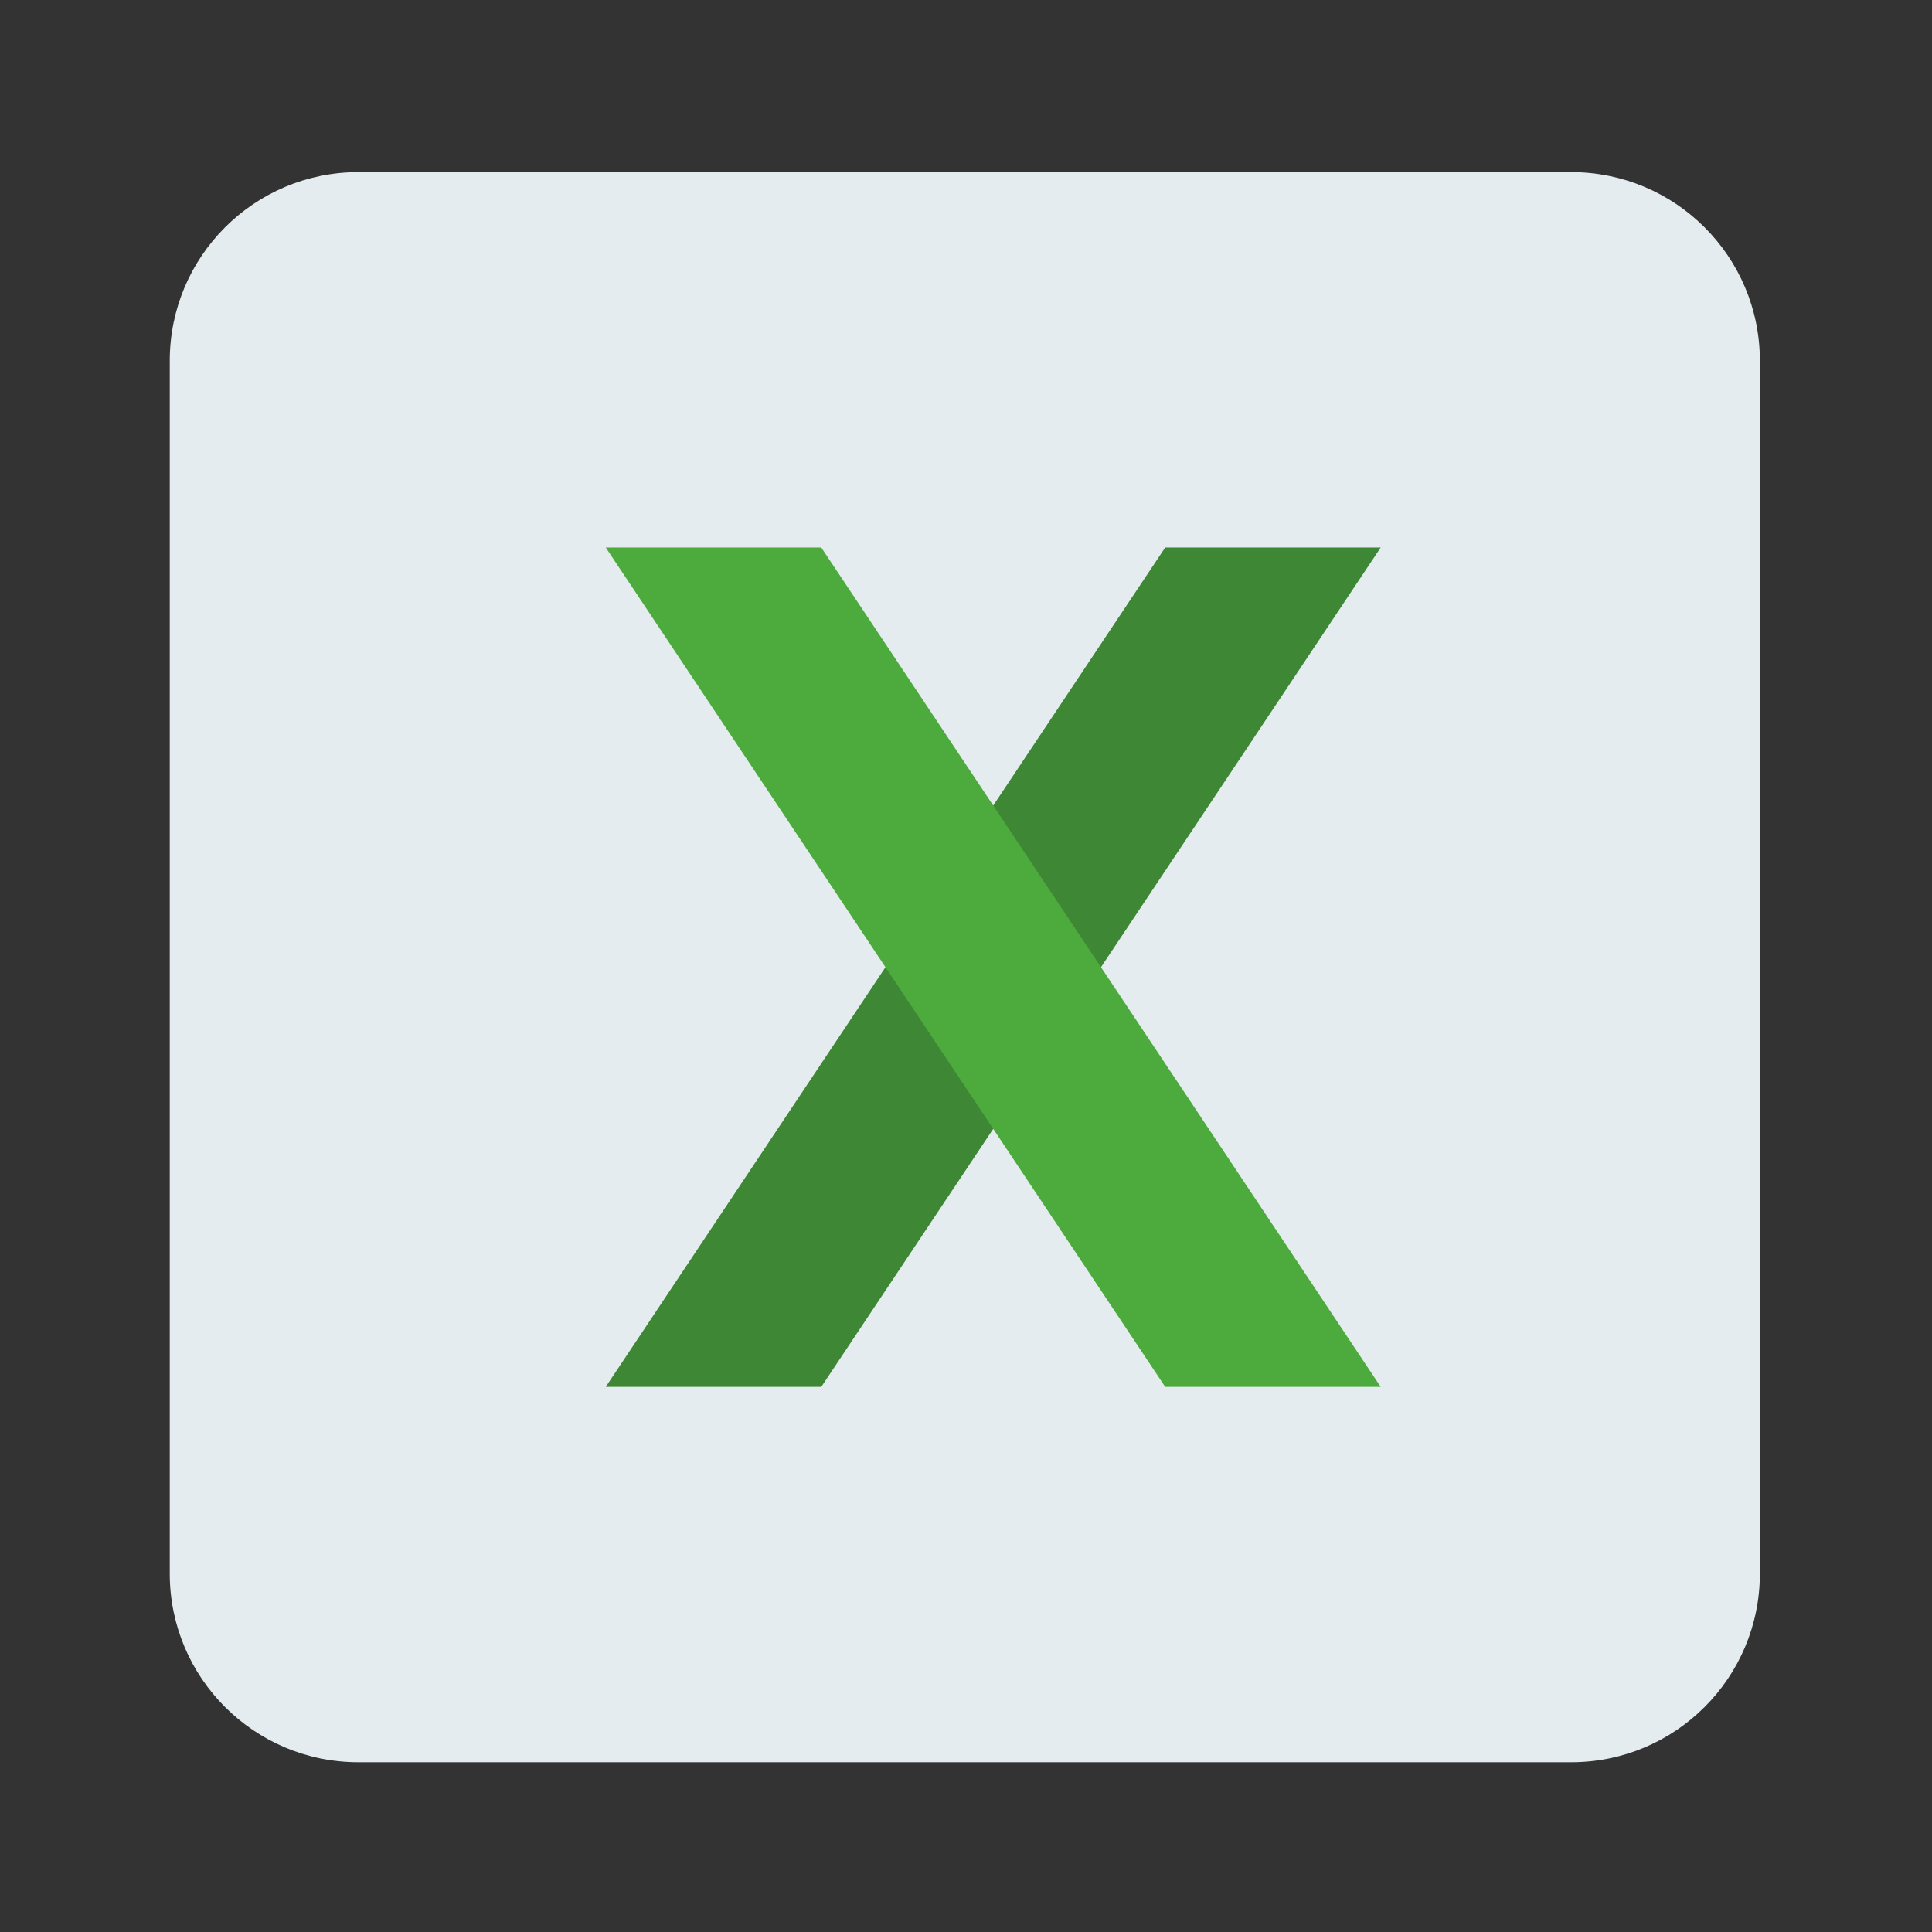 <?xml version="1.0" encoding="UTF-8" standalone="no"?>
<svg
   xmlns:dc="http://purl.org/dc/elements/1.1/"
   xmlns:cc="http://creativecommons.org/ns#"
   xmlns:rdf="http://www.w3.org/1999/02/22-rdf-syntax-ns#"
   xmlns:svg="http://www.w3.org/2000/svg"
   xmlns="http://www.w3.org/2000/svg"
   xmlns:sodipodi="http://sodipodi.sourceforge.net/DTD/sodipodi-0.dtd"
   xmlns:inkscape="http://www.inkscape.org/namespaces/inkscape"
   viewBox="0 0 1365.333 1365.333"
   height="1365.333"
   width="1365.333"
   xml:space="preserve"
   id="svg4789"
   version="1.1"
   sodipodi:docname="microsoft excel.svg"
   inkscape:version="0.92.1 r15371"><rect x="0" y="0" width="1365.333" height="1365.333" fill="#333333" stroke="none"/><sodipodi:namedview
     pagecolor="#ffffff"
     bordercolor="#666666"
     borderopacity="1"
     objecttolerance="10"
     gridtolerance="10"
     guidetolerance="10"
     inkscape:pageopacity="0"
     inkscape:pageshadow="2"
     inkscape:window-width="3200"
     inkscape:window-height="1690"
     id="namedview16"
     showgrid="false"
     inkscape:zoom="0.17285157"
     inkscape:cx="-1640.1355"
     inkscape:cy="682.66663"
     inkscape:window-x="0"
     inkscape:window-y="54"
     inkscape:window-maximized="1"
     inkscape:current-layer="svg4789" /><defs
     id="defs4793"><clipPath
       id="clipPath4805"
       clipPathUnits="userSpaceOnUse"><path
         id="path4803"
         d="M 0,1024 H 1024 V 0 H 0 Z" /></clipPath></defs><g
     transform="matrix(1.333,0,0,-1.333,0,1365.333)"
     id="g4797"><g
       id="g4799"><g
         clip-path="url(#clipPath4805)"
         id="g4801"><g
           transform="translate(933,190)"
           id="g4807"><path
             id="path4809"
             style="fill:#e4ecef;fill-opacity:1;fill-rule:nonzero;stroke:none"
             d="m 0,0 c 0,-55.229 -44.771,-100 -100,-100 h -643 c -55.229,0 -100,44.771 -100,100 v 643 c 0,55.229 44.771,100 100,100 h 643 C -44.771,743 0,698.229 0,643 Z" /></g><g
           transform="translate(435.396,289)"
           id="g4811"><path
             id="path4813"
             style="fill:#3d8735;fill-opacity:1;fill-rule:nonzero;stroke:none"
             d="M 0,0 H -114.257 L 182.338,445 H 296.595 Z" /></g><g
           transform="translate(617.733,289)"
           id="g4815"><path
             id="path4817"
             style="fill:#4daa3c;fill-opacity:1;fill-rule:nonzero;stroke:none"
             d="M 0,0 H 114.257 L -182.338,445 H -296.595 Z" /></g></g></g></g></svg>